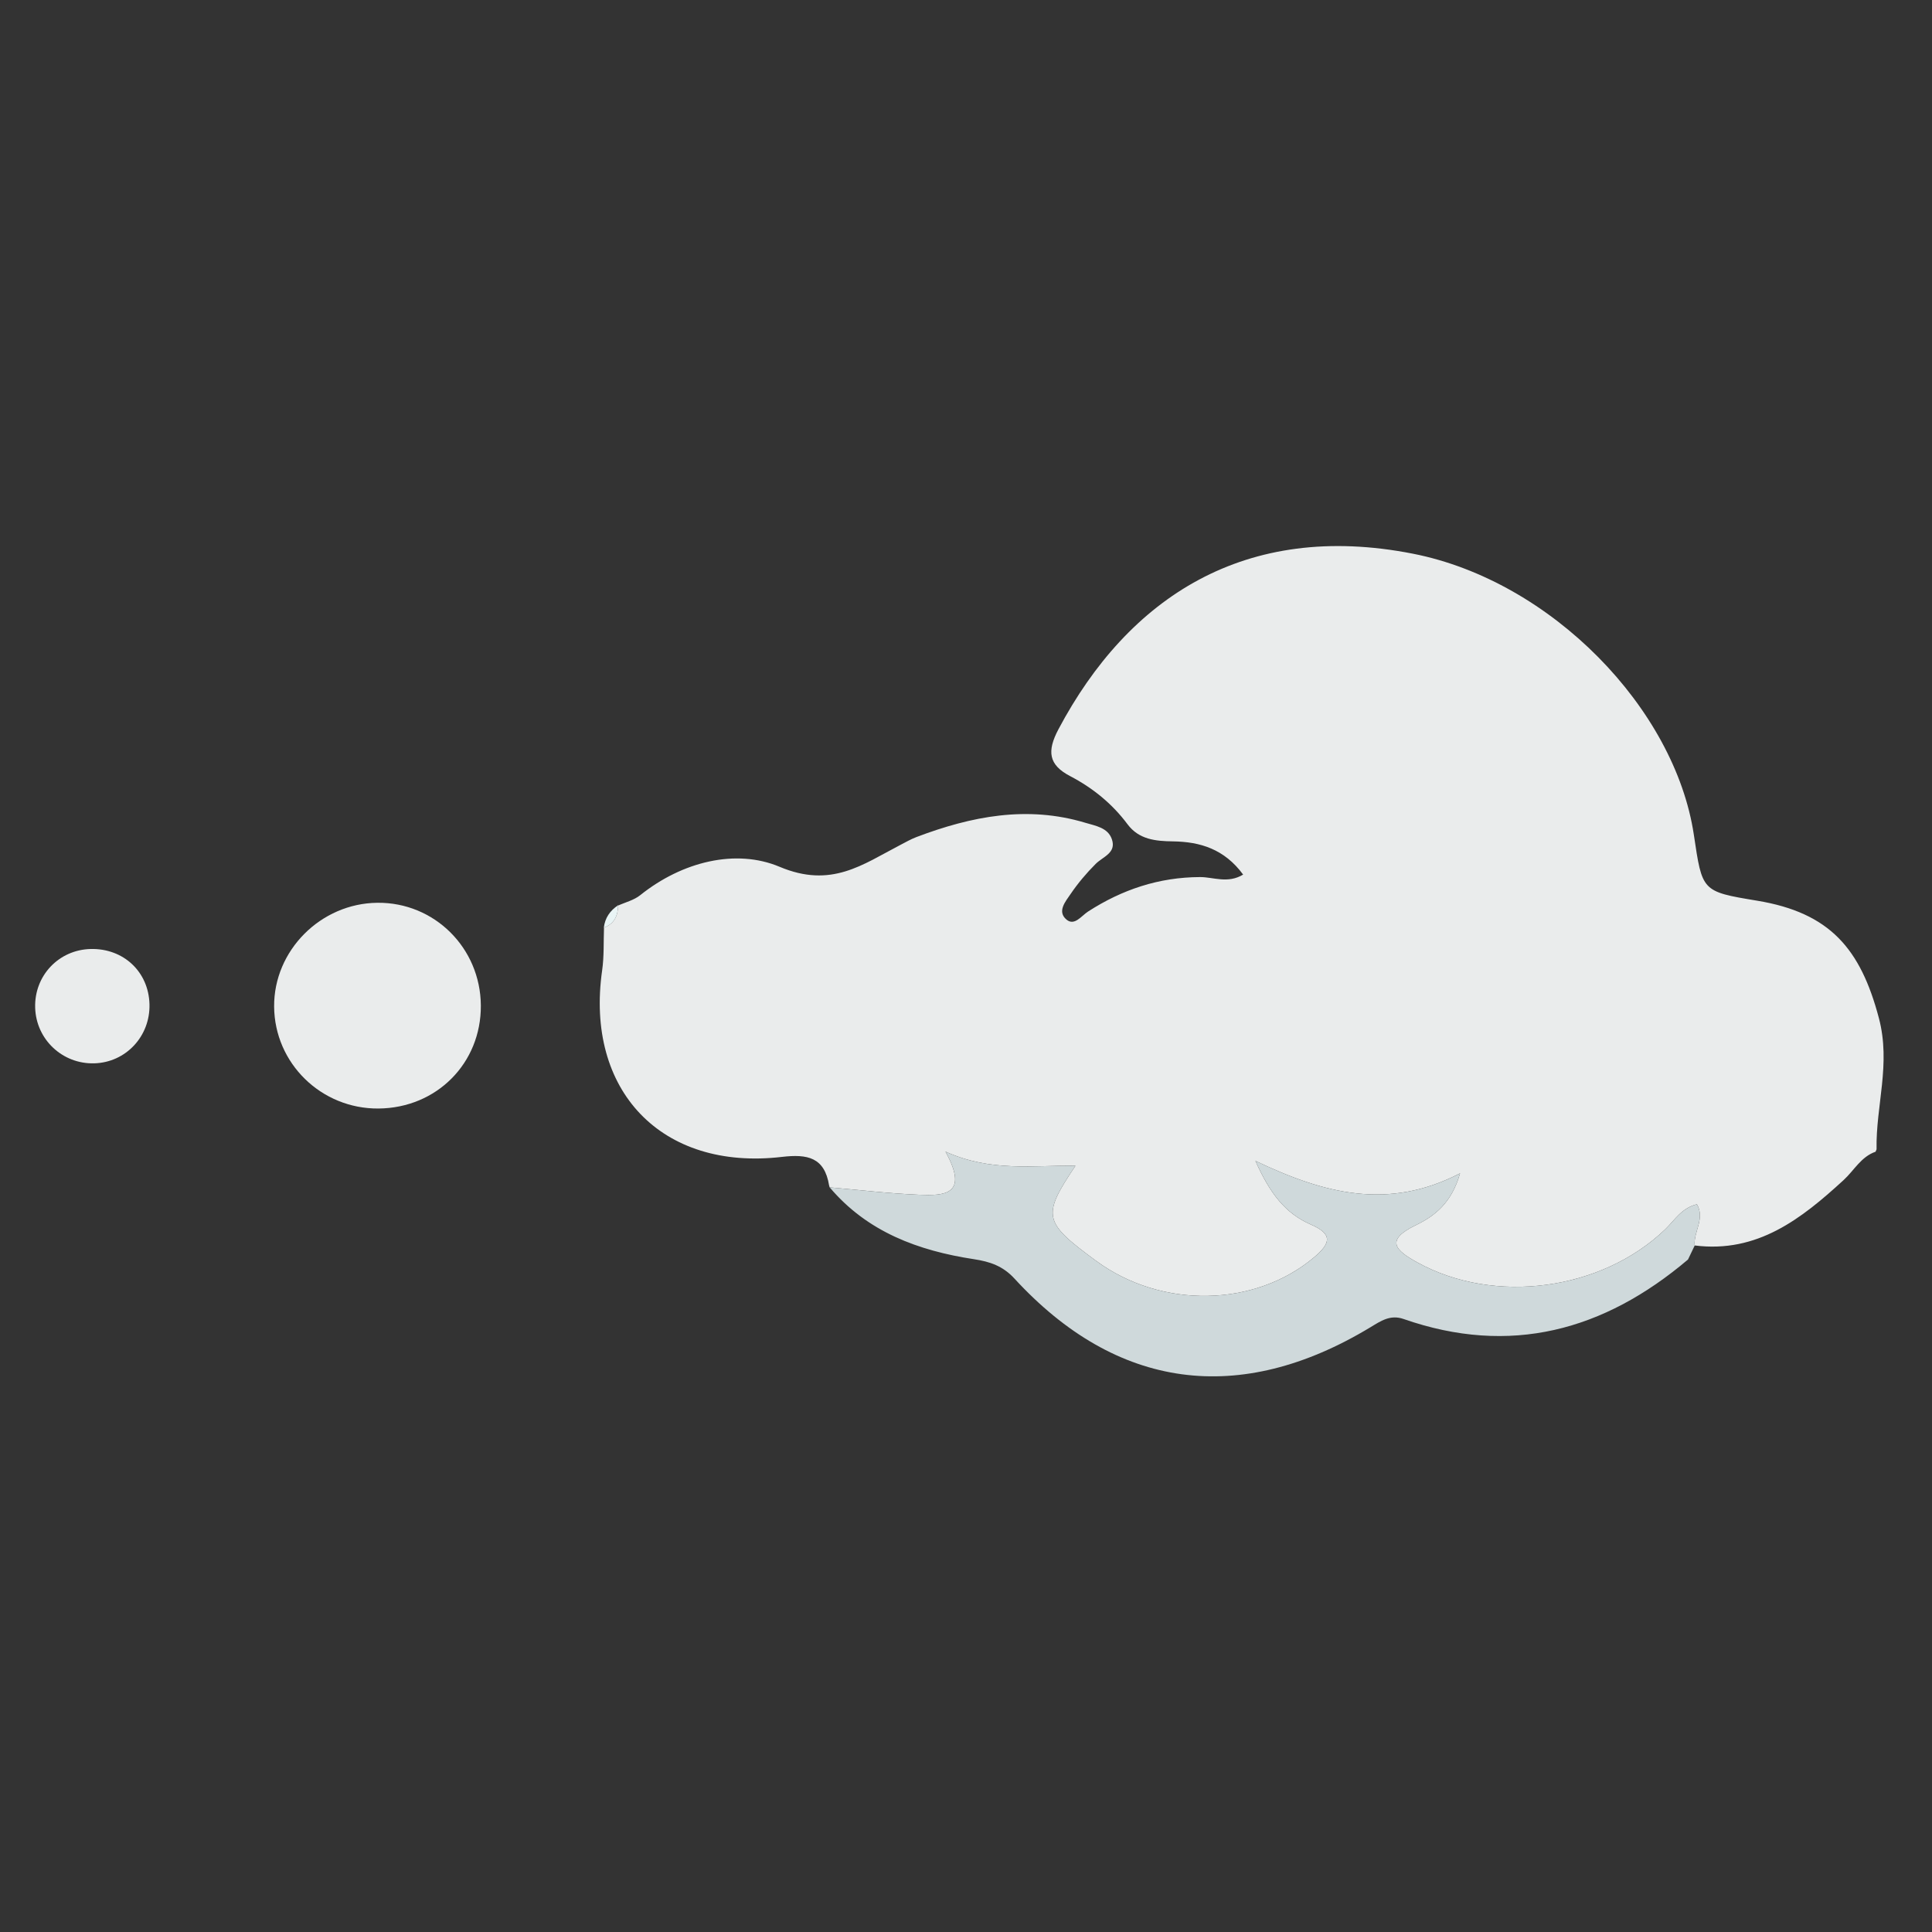<?xml version="1.0" encoding="utf-8"?>
<!-- Generator: Adobe Illustrator 16.0.0, SVG Export Plug-In . SVG Version: 6.00 Build 0)  -->
<!DOCTYPE svg PUBLIC "-//W3C//DTD SVG 1.1//EN" "http://www.w3.org/Graphics/SVG/1.1/DTD/svg11.dtd">
<svg version="1.1" id="Calque_2" xmlns="http://www.w3.org/2000/svg" xmlns:xlink="http://www.w3.org/1999/xlink" x="0px" y="0px"
	 width="292px" height="292px" viewBox="0 0 292 292" enable-background="new 0 0 292 292" xml:space="preserve">
<rect x="0" y="0" width="292" height="292" fill="#333333" stroke="none"/>
<g>
	<path fill-rule="evenodd" clip-rule="evenodd" fill="#EAECEC" d="M283.621,173.709l-0.151,0.361
		c-2.196,0.76-3.237,2.822-4.819,4.275c-6.382,5.855-13.037,11.086-22.515,9.894c-0.219-2.038,1.597-4.038,0.334-6.228
		c-2.344,0.582-3.382,2.432-4.777,3.775c-9.654,9.282-25.837,11.438-37.468,5.023c-3.367-1.857-4.924-3.364-0.246-5.637
		c2.813-1.366,5.384-3.283,6.694-7.838c-10.837,5.609-20.461,3.109-30.925-1.877c2.186,4.926,4.535,7.951,8.371,9.615
		c3.324,1.443,3.035,2.82,0.465,4.979c-8.941,7.509-23,7.809-32.921,0.514c-8.007-5.886-8.221-6.764-3.122-14.368
		c-6.418-0.107-12.702,0.978-19.639-2.14c3.65,6.62-0.309,6.662-3.946,6.519c-4.528-0.181-9.042-0.729-13.562-1.12l-0.086-0.295
		c-0.694-4.242-3.253-4.763-7.134-4.308c-18.2,2.128-29.76-10.024-27.166-28.197c0.305-2.133,0.199-4.326,0.282-6.492
		c0,0-0.033,0.047-0.032,0.047c1.593-0.578,2.142-1.823,2.17-3.399l-0.062,0.078c1.144-0.521,2.454-0.835,3.403-1.599
		c6.331-5.073,14.458-7.064,21.062-4.283c7.819,3.294,12.531-0.339,18.228-3.295c0.805-0.417,1.601-0.878,2.446-1.199
		c8.303-3.147,16.742-4.808,25.535-2.16c1.554,0.467,3.404,0.737,4.004,2.479c0.719,2.081-1.329,2.625-2.438,3.73
		c-1.398,1.395-2.693,2.932-3.803,4.564c-0.763,1.12-2.073,2.634-0.615,3.859c1.203,1.01,2.25-0.564,3.254-1.212
		c5.161-3.332,10.73-5.194,16.941-5.214c2.006-0.005,4.174,1.03,6.504-0.375c-2.837-3.858-6.494-4.966-10.62-5.02
		c-2.616-0.034-5.128-0.277-6.85-2.583c-2.325-3.116-5.26-5.496-8.688-7.286c-3.267-1.708-3.51-3.768-1.752-7.083
		c10.564-19.912,28.221-31.515,53.566-26.528c20.98,4.129,39.604,23.455,42.462,42.47c1.285,8.562,1.139,8.583,9.565,9.975
		c11.016,1.818,15.634,7.279,18.4,17.731C285.817,160.834,283.497,167.115,283.621,173.709z"/>
	<path fill-rule="evenodd" clip-rule="evenodd" fill="#CFD9DB" d="M125.395,179.457c4.519,0.391,9.033,0.939,13.562,1.12
		c3.637,0.144,7.596,0.102,3.946-6.519c6.937,3.117,13.221,2.032,19.639,2.14c-5.099,7.604-4.885,8.482,3.122,14.368
		c9.921,7.295,23.979,6.995,32.921-0.514c2.57-2.158,2.859-3.535-0.465-4.979c-3.836-1.664-6.186-4.689-8.371-9.615
		c10.464,4.986,20.088,7.486,30.925,1.877c-1.311,4.555-3.882,6.472-6.694,7.838c-4.678,2.272-3.121,3.779,0.246,5.637
		c11.631,6.415,27.813,4.259,37.468-5.023c1.396-1.344,2.434-3.193,4.777-3.775c1.263,2.189-0.553,4.189-0.333,6.229
		c-0.338,0.707-0.677,1.414-1.015,2.121c-12.707,10.767-26.87,14.617-42.996,8.987c-2.013-0.702-3.448,0.312-5.021,1.262
		c-19.76,11.936-38.348,9.427-53.78-7.367c-1.757-1.911-3.704-2.562-6.128-2.931C138.8,189.029,131.102,186.205,125.395,179.457z"/>
	<path fill-rule="evenodd" clip-rule="evenodd" fill="#EAECEC" d="M57.2,167.541c-8.648,0.066-15.708-6.834-15.769-15.412
		c-0.06-8.467,7.036-15.597,15.609-15.684c8.61-0.088,15.572,6.822,15.634,15.518C72.736,160.686,65.994,167.473,57.2,167.541z"/>
	<path fill-rule="evenodd" clip-rule="evenodd" fill="#EAECEC" d="M13.711,143.43c4.959-0.114,8.752,3.449,8.881,8.343
		c0.127,4.845-3.57,8.804-8.342,8.938c-4.81,0.134-8.787-3.604-8.935-8.4C5.166,147.467,8.877,143.542,13.711,143.43z"/>
	<path fill-rule="evenodd" clip-rule="evenodd" fill="#E9F4F5" d="M93.43,136.813c-0.029,1.577-0.577,2.821-2.17,3.399
		C91.437,138.731,92.198,137.622,93.43,136.813z"/>
</g>
</svg>
